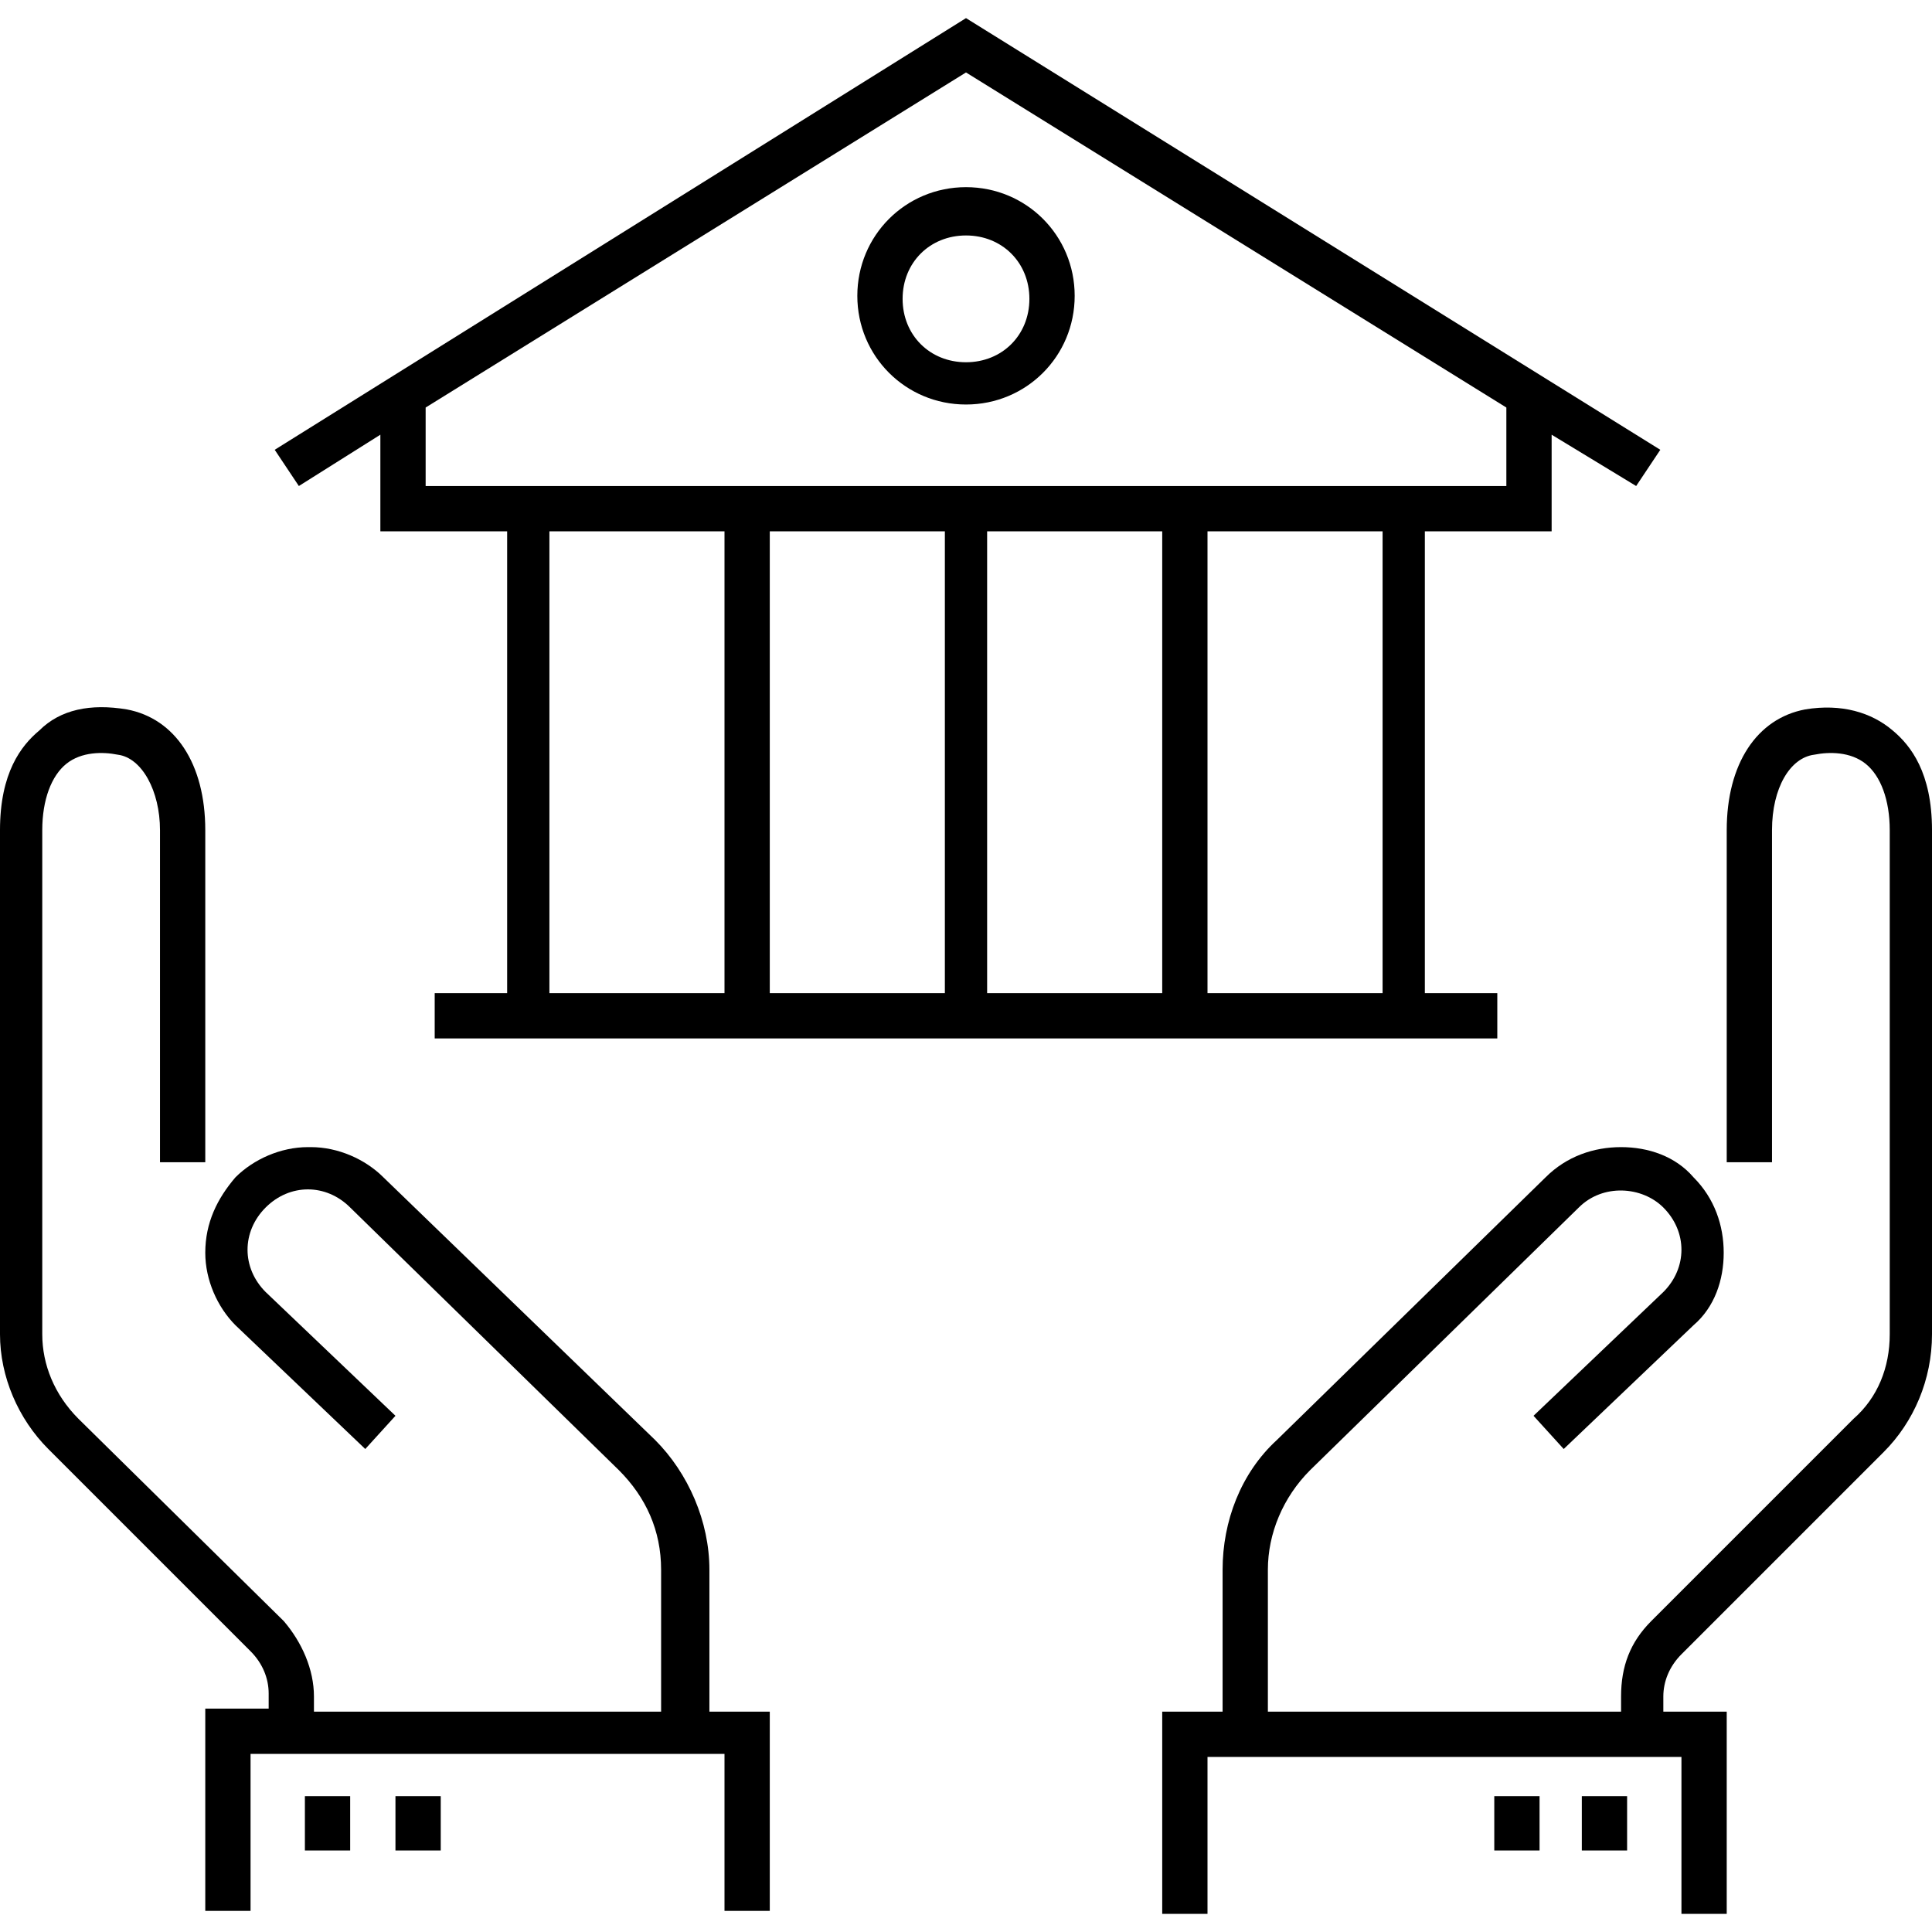 <svg viewBox="0 0 64 64" fill="none" xmlns="http://www.w3.org/2000/svg">
<path d="M53.9 59.5H52.4V61.3H53.9V59.5Z" fill="currentcolor"/>
<path d="M51 59.5H49.5V61.3H51V59.5Z" fill="currentcolor"/>
<path d="M62.7 24.2C62 23.6 61 23.3 59.8 23.5C58.2 23.8 57.2 25.3 57.2 27.5V38.5H58.7V27.5C58.7 26.1 59.3 25.1 60.1 25C60.6 24.9 61.3 24.9 61.8 25.3C62.3 25.7 62.6 26.5 62.6 27.5V44.2C62.6 45.3 62.2 46.3 61.4 47L54.7 53.7C54 54.4 53.7 55.2 53.7 56.2V56.7H42V52C42 50.8 42.5 49.6 43.4 48.7L52.3 40C53.1 39.2 54.4 39.3 55.1 40C55.5 40.4 55.7 40.9 55.7 41.4C55.7 41.9 55.5 42.4 55.1 42.8L50.8 46.9L51.8 48L56.1 43.9C56.8 43.3 57.1 42.4 57.1 41.5C57.1 40.6 56.8 39.7 56.1 39C55.5 38.3 54.6 38 53.7 38C52.8 38 51.9 38.3 51.2 39L42.3 47.7C41.1 48.8 40.5 50.4 40.5 52V56.7H38.5V63.4H40V58.2H55.7V63.4H57.2V56.7H55.1V56.2C55.1 55.7 55.3 55.2 55.7 54.8L62.4 48.1C63.4 47.1 64 45.7 64 44.2V27.5C64 25.6 63.3 24.7 62.7 24.2Z" fill="currentcolor"/>
<path d="M11.6 59.5H10.1V61.3H11.6V59.5Z" fill="currentcolor"/>
<path d="M14.6 59.5H13.1V61.3H14.6V59.5Z" fill="currentcolor"/>
<path d="M25.5 63.4V56.7H23.5V52C23.5 50.4 22.8 48.8 21.7 47.7L12.7 39C12.1 38.4 11.2 38 10.3 38C10.3 38 10.3 38 10.2 38C9.3 38 8.4 38.4 7.8 39C7.2 39.7 6.8 40.5 6.8 41.5C6.8 42.4 7.2 43.3 7.8 43.9L12.1 48L13.1 46.9L8.8 42.8C8.4 42.4 8.2 41.9 8.2 41.4C8.2 40.9 8.4 40.4 8.8 40C9.2 39.6 9.7 39.4 10.2 39.4C10.7 39.4 11.2 39.6 11.6 40L20.5 48.7C21.4 49.6 21.9 50.7 21.9 52V56.7H10.4V56.2C10.4 55.3 10 54.4 9.4 53.7L2.6 47C1.8 46.2 1.4 45.2 1.4 44.2V27.5C1.4 26.5 1.7 25.7 2.2 25.3C2.7 24.9 3.4 24.9 3.9 25C4.7 25.1 5.3 26.2 5.3 27.5V38.5H6.8V27.5C6.8 25.3 5.8 23.8 4.2 23.5C3 23.3 2 23.5 1.3 24.2C0.7 24.7 0 25.6 0 27.5V44.2C0 45.6 0.6 47 1.6 48L8.3 54.7C8.7 55.1 8.9 55.6 8.9 56.1V56.6H6.8V63.3H8.3V58.1H24V63.3H25.5V63.4Z" fill="currentcolor"/>
<path d="M12.6 14.4V17.6H16.8V32.9H14.4V34.4H49.6V32.9H47.2V17.6H51.4V14.4L54.2 16.1L55 14.9L32 0.6L9.1 14.9L9.9 16.1L12.6 14.4ZM18.3 17.6H24V32.9H18.2V17.6H18.3ZM38.5 17.6V32.9H32.7V17.6H38.5ZM31.3 32.9H25.5V17.6H31.3V32.9ZM45.7 32.9H40V17.6H45.8V32.9H45.7ZM49.9 13.5V16.1H14.1V13.5L32 2.4L49.9 13.5Z" fill="currentcolor"/>
<path d="M32 13.4C34 13.4 35.6 11.8 35.6 9.8C35.6 7.8 34 6.2 32 6.2C30 6.2 28.4 7.8 28.4 9.8C28.4 11.8 30 13.4 32 13.4ZM32 7.8C33.2 7.8 34.1 8.7 34.1 9.9C34.1 11.1 33.2 12 32 12C30.8 12 29.9 11.1 29.9 9.9C29.9 8.7 30.8 7.8 32 7.8Z" fill="currentcolor"/>
</svg>
